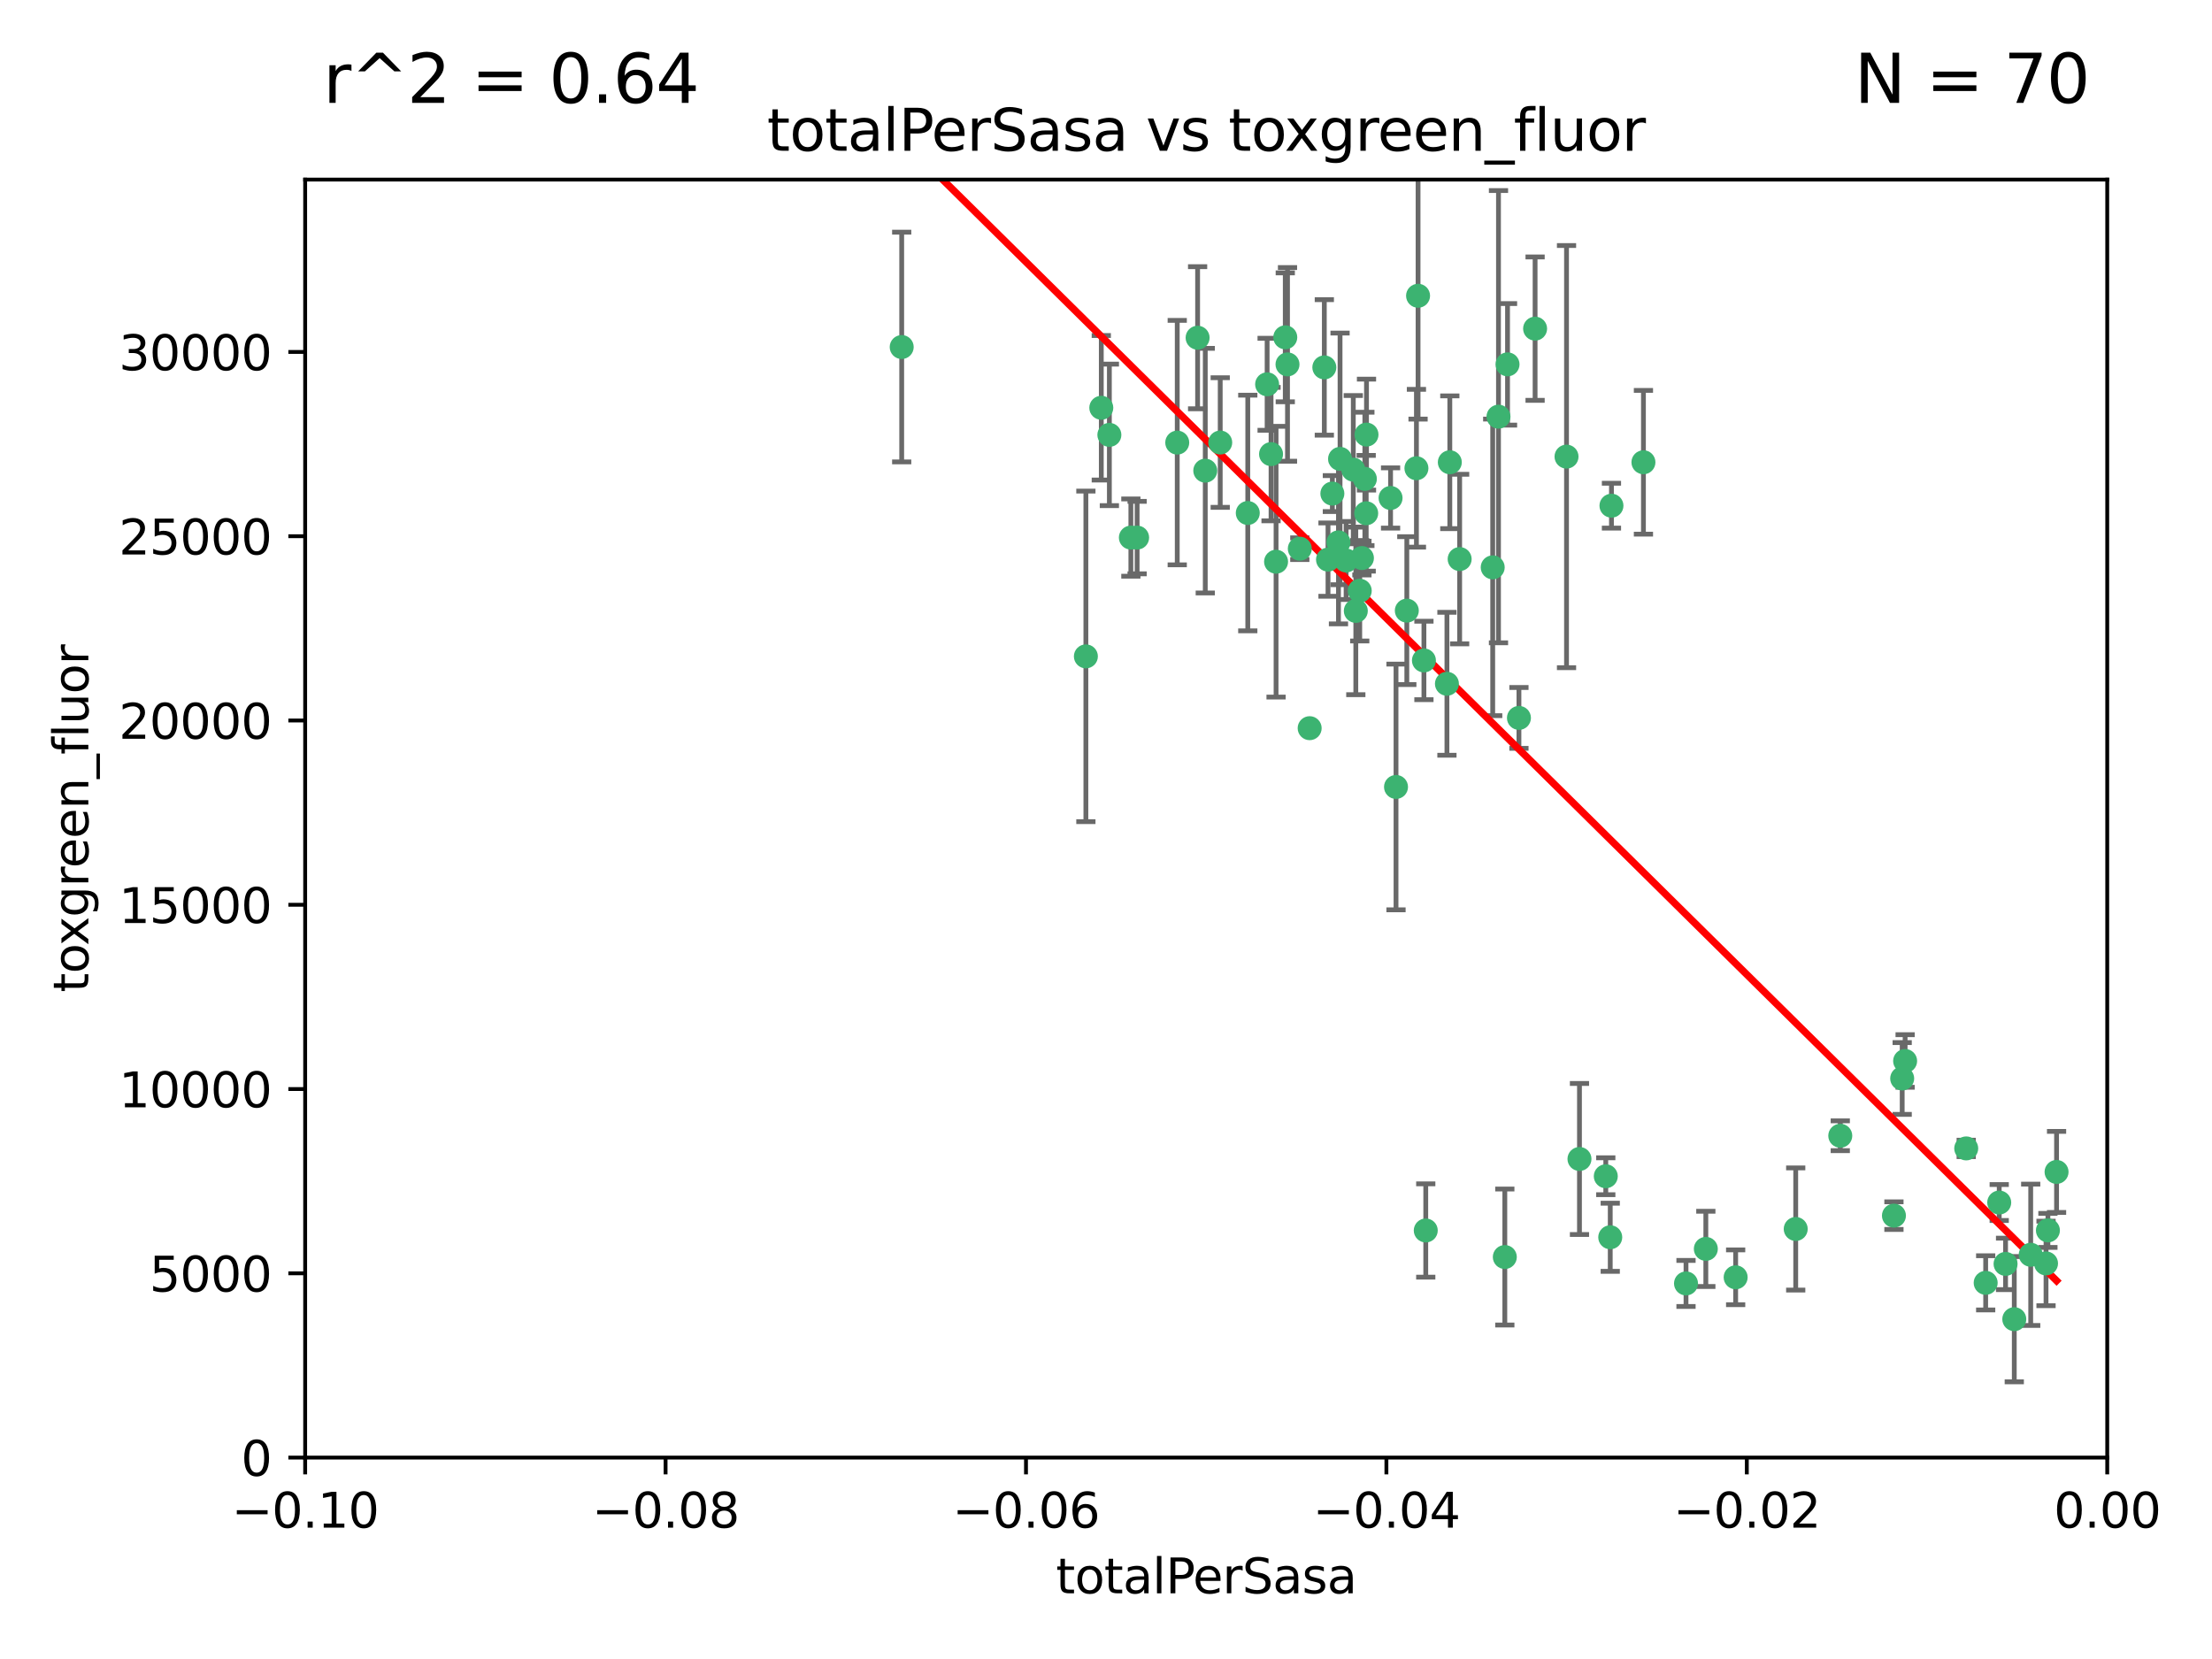 <?xml version="1.0" encoding="utf-8" standalone="no"?>
<!DOCTYPE svg PUBLIC "-//W3C//DTD SVG 1.1//EN"
  "http://www.w3.org/Graphics/SVG/1.1/DTD/svg11.dtd">
<svg xmlns:xlink="http://www.w3.org/1999/xlink" width="460.8pt" height="345.6pt" viewBox="0 0 460.8 345.6" xmlns="http://www.w3.org/2000/svg" version="1.1">
 <defs>
  <style type="text/css">*{stroke-linejoin: round; stroke-linecap: butt}</style>
 </defs>
 <g id="figure_1">
  <g id="patch_1">
   <path d="M 0 345.6 
L 460.8 345.6 
L 460.8 0 
L 0 0 
z
" style="fill: #ffffff"/>
  </g>
  <g id="axes_1">
   <g id="patch_2">
    <path d="M 63.571 303.64 
L 438.975 303.64 
L 438.975 37.411 
L 63.571 37.411 
z
" style="fill: #ffffff"/>
   </g>
   <g id="PathCollection_1">
    <defs>
     <path id="m29ad09f8ff" d="M 0 1.118 
C 0.297 1.118 0.581 1 0.791 0.791 
C 1 0.581 1.118 0.297 1.118 0 
C 1.118 -0.297 1 -0.581 0.791 -0.791 
C 0.581 -1 0.297 -1.118 0 -1.118 
C -0.297 -1.118 -0.581 -1 -0.791 -0.791 
C -1 -0.581 -1.118 -0.297 -1.118 0 
C -1.118 0.297 -1 0.581 -0.791 0.791 
C -0.581 1 -0.297 1.118 0 1.118 
z
" style="stroke: #3cb371"/>
    </defs>
    <g clip-path="url(#p368b3f860e)">
     <use xlink:href="#m29ad09f8ff" x="187.841" y="72.294" style="fill: #3cb371; stroke: #3cb371"/>
     <use xlink:href="#m29ad09f8ff" x="235.58" y="111.988" style="fill: #3cb371; stroke: #3cb371"/>
     <use xlink:href="#m29ad09f8ff" x="226.209" y="136.733" style="fill: #3cb371; stroke: #3cb371"/>
     <use xlink:href="#m29ad09f8ff" x="268.211" y="75.908" style="fill: #3cb371; stroke: #3cb371"/>
     <use xlink:href="#m29ad09f8ff" x="231.102" y="90.592" style="fill: #3cb371; stroke: #3cb371"/>
     <use xlink:href="#m29ad09f8ff" x="254.195" y="92.187" style="fill: #3cb371; stroke: #3cb371"/>
     <use xlink:href="#m29ad09f8ff" x="251.08" y="98.046" style="fill: #3cb371; stroke: #3cb371"/>
     <use xlink:href="#m29ad09f8ff" x="236.883" y="111.99" style="fill: #3cb371; stroke: #3cb371"/>
     <use xlink:href="#m29ad09f8ff" x="229.42" y="84.946" style="fill: #3cb371; stroke: #3cb371"/>
     <use xlink:href="#m29ad09f8ff" x="263.965" y="80.055" style="fill: #3cb371; stroke: #3cb371"/>
     <use xlink:href="#m29ad09f8ff" x="275.882" y="76.534" style="fill: #3cb371; stroke: #3cb371"/>
     <use xlink:href="#m29ad09f8ff" x="281.916" y="97.835" style="fill: #3cb371; stroke: #3cb371"/>
     <use xlink:href="#m29ad09f8ff" x="249.484" y="70.355" style="fill: #3cb371; stroke: #3cb371"/>
     <use xlink:href="#m29ad09f8ff" x="276.649" y="116.577" style="fill: #3cb371; stroke: #3cb371"/>
     <use xlink:href="#m29ad09f8ff" x="284.327" y="99.763" style="fill: #3cb371; stroke: #3cb371"/>
     <use xlink:href="#m29ad09f8ff" x="278.828" y="112.982" style="fill: #3cb371; stroke: #3cb371"/>
     <use xlink:href="#m29ad09f8ff" x="284.603" y="106.925" style="fill: #3cb371; stroke: #3cb371"/>
     <use xlink:href="#m29ad09f8ff" x="267.746" y="70.271" style="fill: #3cb371; stroke: #3cb371"/>
     <use xlink:href="#m29ad09f8ff" x="283.714" y="116.252" style="fill: #3cb371; stroke: #3cb371"/>
     <use xlink:href="#m29ad09f8ff" x="245.241" y="92.203" style="fill: #3cb371; stroke: #3cb371"/>
     <use xlink:href="#m29ad09f8ff" x="295.068" y="97.545" style="fill: #3cb371; stroke: #3cb371"/>
     <use xlink:href="#m29ad09f8ff" x="283.258" y="123.063" style="fill: #3cb371; stroke: #3cb371"/>
     <use xlink:href="#m29ad09f8ff" x="282.441" y="127.26" style="fill: #3cb371; stroke: #3cb371"/>
     <use xlink:href="#m29ad09f8ff" x="272.826" y="151.693" style="fill: #3cb371; stroke: #3cb371"/>
     <use xlink:href="#m29ad09f8ff" x="290.815" y="163.936" style="fill: #3cb371; stroke: #3cb371"/>
     <use xlink:href="#m29ad09f8ff" x="289.681" y="103.738" style="fill: #3cb371; stroke: #3cb371"/>
     <use xlink:href="#m29ad09f8ff" x="280.418" y="116.762" style="fill: #3cb371; stroke: #3cb371"/>
     <use xlink:href="#m29ad09f8ff" x="295.409" y="61.614" style="fill: #3cb371; stroke: #3cb371"/>
     <use xlink:href="#m29ad09f8ff" x="302.023" y="96.299" style="fill: #3cb371; stroke: #3cb371"/>
     <use xlink:href="#m29ad09f8ff" x="277.556" y="102.821" style="fill: #3cb371; stroke: #3cb371"/>
     <use xlink:href="#m29ad09f8ff" x="264.783" y="94.6" style="fill: #3cb371; stroke: #3cb371"/>
     <use xlink:href="#m29ad09f8ff" x="279.158" y="95.593" style="fill: #3cb371; stroke: #3cb371"/>
     <use xlink:href="#m29ad09f8ff" x="335.696" y="105.344" style="fill: #3cb371; stroke: #3cb371"/>
     <use xlink:href="#m29ad09f8ff" x="293.065" y="127.204" style="fill: #3cb371; stroke: #3cb371"/>
     <use xlink:href="#m29ad09f8ff" x="319.789" y="68.463" style="fill: #3cb371; stroke: #3cb371"/>
     <use xlink:href="#m29ad09f8ff" x="314.046" y="75.9" style="fill: #3cb371; stroke: #3cb371"/>
     <use xlink:href="#m29ad09f8ff" x="265.828" y="117.014" style="fill: #3cb371; stroke: #3cb371"/>
     <use xlink:href="#m29ad09f8ff" x="296.63" y="137.58" style="fill: #3cb371; stroke: #3cb371"/>
     <use xlink:href="#m29ad09f8ff" x="301.422" y="142.442" style="fill: #3cb371; stroke: #3cb371"/>
     <use xlink:href="#m29ad09f8ff" x="270.774" y="114.302" style="fill: #3cb371; stroke: #3cb371"/>
     <use xlink:href="#m29ad09f8ff" x="284.666" y="90.534" style="fill: #3cb371; stroke: #3cb371"/>
     <use xlink:href="#m29ad09f8ff" x="316.423" y="149.553" style="fill: #3cb371; stroke: #3cb371"/>
     <use xlink:href="#m29ad09f8ff" x="259.935" y="106.867" style="fill: #3cb371; stroke: #3cb371"/>
     <use xlink:href="#m29ad09f8ff" x="310.958" y="118.19" style="fill: #3cb371; stroke: #3cb371"/>
     <use xlink:href="#m29ad09f8ff" x="312.163" y="86.8" style="fill: #3cb371; stroke: #3cb371"/>
     <use xlink:href="#m29ad09f8ff" x="329.033" y="241.437" style="fill: #3cb371; stroke: #3cb371"/>
     <use xlink:href="#m29ad09f8ff" x="342.358" y="96.298" style="fill: #3cb371; stroke: #3cb371"/>
     <use xlink:href="#m29ad09f8ff" x="326.335" y="95.121" style="fill: #3cb371; stroke: #3cb371"/>
     <use xlink:href="#m29ad09f8ff" x="334.515" y="245.034" style="fill: #3cb371; stroke: #3cb371"/>
     <use xlink:href="#m29ad09f8ff" x="304.073" y="116.464" style="fill: #3cb371; stroke: #3cb371"/>
     <use xlink:href="#m29ad09f8ff" x="313.481" y="261.86" style="fill: #3cb371; stroke: #3cb371"/>
     <use xlink:href="#m29ad09f8ff" x="351.226" y="267.365" style="fill: #3cb371; stroke: #3cb371"/>
     <use xlink:href="#m29ad09f8ff" x="335.443" y="257.745" style="fill: #3cb371; stroke: #3cb371"/>
     <use xlink:href="#m29ad09f8ff" x="355.356" y="260.163" style="fill: #3cb371; stroke: #3cb371"/>
     <use xlink:href="#m29ad09f8ff" x="374.081" y="256.018" style="fill: #3cb371; stroke: #3cb371"/>
     <use xlink:href="#m29ad09f8ff" x="361.568" y="266.086" style="fill: #3cb371; stroke: #3cb371"/>
     <use xlink:href="#m29ad09f8ff" x="297.012" y="256.331" style="fill: #3cb371; stroke: #3cb371"/>
     <use xlink:href="#m29ad09f8ff" x="396.872" y="221.023" style="fill: #3cb371; stroke: #3cb371"/>
     <use xlink:href="#m29ad09f8ff" x="383.363" y="236.599" style="fill: #3cb371; stroke: #3cb371"/>
     <use xlink:href="#m29ad09f8ff" x="396.26" y="224.667" style="fill: #3cb371; stroke: #3cb371"/>
     <use xlink:href="#m29ad09f8ff" x="394.542" y="253.241" style="fill: #3cb371; stroke: #3cb371"/>
     <use xlink:href="#m29ad09f8ff" x="409.599" y="239.234" style="fill: #3cb371; stroke: #3cb371"/>
     <use xlink:href="#m29ad09f8ff" x="416.474" y="250.509" style="fill: #3cb371; stroke: #3cb371"/>
     <use xlink:href="#m29ad09f8ff" x="413.653" y="267.238" style="fill: #3cb371; stroke: #3cb371"/>
     <use xlink:href="#m29ad09f8ff" x="417.796" y="263.294" style="fill: #3cb371; stroke: #3cb371"/>
     <use xlink:href="#m29ad09f8ff" x="419.611" y="274.808" style="fill: #3cb371; stroke: #3cb371"/>
     <use xlink:href="#m29ad09f8ff" x="423.033" y="261.393" style="fill: #3cb371; stroke: #3cb371"/>
     <use xlink:href="#m29ad09f8ff" x="426.618" y="256.316" style="fill: #3cb371; stroke: #3cb371"/>
     <use xlink:href="#m29ad09f8ff" x="426.224" y="263.195" style="fill: #3cb371; stroke: #3cb371"/>
     <use xlink:href="#m29ad09f8ff" x="428.419" y="244.135" style="fill: #3cb371; stroke: #3cb371"/>
    </g>
   </g>
   <g id="matplotlib.axis_1">
    <g id="xtick_1">
     <g id="line2d_1">
      <defs>
       <path id="m490815a7bb" d="M 0 0 
L 0 3.5 
" style="stroke: #000000; stroke-width: 0.8"/>
      </defs>
      <g>
       <use xlink:href="#m490815a7bb" x="63.571" y="303.64" style="stroke: #000000; stroke-width: 0.8"/>
      </g>
     </g>
     <g id="text_1">
      <!-- −0.10 -->
      <g transform="translate(48.249 318.238)scale(0.1 -0.1)">
       <defs>
        <path id="DejaVuSans-2212" d="M 678 2272 
L 4684 2272 
L 4684 1741 
L 678 1741 
L 678 2272 
z
" transform="scale(0.016)"/>
        <path id="DejaVuSans-30" d="M 2034 4250 
Q 1547 4250 1301 3770 
Q 1056 3291 1056 2328 
Q 1056 1369 1301 889 
Q 1547 409 2034 409 
Q 2525 409 2770 889 
Q 3016 1369 3016 2328 
Q 3016 3291 2770 3770 
Q 2525 4250 2034 4250 
z
M 2034 4750 
Q 2819 4750 3233 4129 
Q 3647 3509 3647 2328 
Q 3647 1150 3233 529 
Q 2819 -91 2034 -91 
Q 1250 -91 836 529 
Q 422 1150 422 2328 
Q 422 3509 836 4129 
Q 1250 4750 2034 4750 
z
" transform="scale(0.016)"/>
        <path id="DejaVuSans-2e" d="M 684 794 
L 1344 794 
L 1344 0 
L 684 0 
L 684 794 
z
" transform="scale(0.016)"/>
        <path id="DejaVuSans-31" d="M 794 531 
L 1825 531 
L 1825 4091 
L 703 3866 
L 703 4441 
L 1819 4666 
L 2450 4666 
L 2450 531 
L 3481 531 
L 3481 0 
L 794 0 
L 794 531 
z
" transform="scale(0.016)"/>
       </defs>
       <use xlink:href="#DejaVuSans-2212"/>
       <use xlink:href="#DejaVuSans-30" x="83.789"/>
       <use xlink:href="#DejaVuSans-2e" x="147.412"/>
       <use xlink:href="#DejaVuSans-31" x="179.199"/>
       <use xlink:href="#DejaVuSans-30" x="242.822"/>
      </g>
     </g>
    </g>
    <g id="xtick_2">
     <g id="line2d_2">
      <g>
       <use xlink:href="#m490815a7bb" x="138.652" y="303.64" style="stroke: #000000; stroke-width: 0.8"/>
      </g>
     </g>
     <g id="text_2">
      <!-- −0.08 -->
      <g transform="translate(123.329 318.238)scale(0.1 -0.1)">
       <defs>
        <path id="DejaVuSans-38" d="M 2034 2216 
Q 1584 2216 1326 1975 
Q 1069 1734 1069 1313 
Q 1069 891 1326 650 
Q 1584 409 2034 409 
Q 2484 409 2743 651 
Q 3003 894 3003 1313 
Q 3003 1734 2745 1975 
Q 2488 2216 2034 2216 
z
M 1403 2484 
Q 997 2584 770 2862 
Q 544 3141 544 3541 
Q 544 4100 942 4425 
Q 1341 4750 2034 4750 
Q 2731 4750 3128 4425 
Q 3525 4100 3525 3541 
Q 3525 3141 3298 2862 
Q 3072 2584 2669 2484 
Q 3125 2378 3379 2068 
Q 3634 1759 3634 1313 
Q 3634 634 3220 271 
Q 2806 -91 2034 -91 
Q 1263 -91 848 271 
Q 434 634 434 1313 
Q 434 1759 690 2068 
Q 947 2378 1403 2484 
z
M 1172 3481 
Q 1172 3119 1398 2916 
Q 1625 2713 2034 2713 
Q 2441 2713 2670 2916 
Q 2900 3119 2900 3481 
Q 2900 3844 2670 4047 
Q 2441 4250 2034 4250 
Q 1625 4250 1398 4047 
Q 1172 3844 1172 3481 
z
" transform="scale(0.016)"/>
       </defs>
       <use xlink:href="#DejaVuSans-2212"/>
       <use xlink:href="#DejaVuSans-30" x="83.789"/>
       <use xlink:href="#DejaVuSans-2e" x="147.412"/>
       <use xlink:href="#DejaVuSans-30" x="179.199"/>
       <use xlink:href="#DejaVuSans-38" x="242.822"/>
      </g>
     </g>
    </g>
    <g id="xtick_3">
     <g id="line2d_3">
      <g>
       <use xlink:href="#m490815a7bb" x="213.733" y="303.64" style="stroke: #000000; stroke-width: 0.8"/>
      </g>
     </g>
     <g id="text_3">
      <!-- −0.06 -->
      <g transform="translate(198.41 318.238)scale(0.1 -0.1)">
       <defs>
        <path id="DejaVuSans-36" d="M 2113 2584 
Q 1688 2584 1439 2293 
Q 1191 2003 1191 1497 
Q 1191 994 1439 701 
Q 1688 409 2113 409 
Q 2538 409 2786 701 
Q 3034 994 3034 1497 
Q 3034 2003 2786 2293 
Q 2538 2584 2113 2584 
z
M 3366 4563 
L 3366 3988 
Q 3128 4100 2886 4159 
Q 2644 4219 2406 4219 
Q 1781 4219 1451 3797 
Q 1122 3375 1075 2522 
Q 1259 2794 1537 2939 
Q 1816 3084 2150 3084 
Q 2853 3084 3261 2657 
Q 3669 2231 3669 1497 
Q 3669 778 3244 343 
Q 2819 -91 2113 -91 
Q 1303 -91 875 529 
Q 447 1150 447 2328 
Q 447 3434 972 4092 
Q 1497 4750 2381 4750 
Q 2619 4750 2861 4703 
Q 3103 4656 3366 4563 
z
" transform="scale(0.016)"/>
       </defs>
       <use xlink:href="#DejaVuSans-2212"/>
       <use xlink:href="#DejaVuSans-30" x="83.789"/>
       <use xlink:href="#DejaVuSans-2e" x="147.412"/>
       <use xlink:href="#DejaVuSans-30" x="179.199"/>
       <use xlink:href="#DejaVuSans-36" x="242.822"/>
      </g>
     </g>
    </g>
    <g id="xtick_4">
     <g id="line2d_4">
      <g>
       <use xlink:href="#m490815a7bb" x="288.813" y="303.64" style="stroke: #000000; stroke-width: 0.8"/>
      </g>
     </g>
     <g id="text_4">
      <!-- −0.04 -->
      <g transform="translate(273.491 318.238)scale(0.1 -0.1)">
       <defs>
        <path id="DejaVuSans-34" d="M 2419 4116 
L 825 1625 
L 2419 1625 
L 2419 4116 
z
M 2253 4666 
L 3047 4666 
L 3047 1625 
L 3713 1625 
L 3713 1100 
L 3047 1100 
L 3047 0 
L 2419 0 
L 2419 1100 
L 313 1100 
L 313 1709 
L 2253 4666 
z
" transform="scale(0.016)"/>
       </defs>
       <use xlink:href="#DejaVuSans-2212"/>
       <use xlink:href="#DejaVuSans-30" x="83.789"/>
       <use xlink:href="#DejaVuSans-2e" x="147.412"/>
       <use xlink:href="#DejaVuSans-30" x="179.199"/>
       <use xlink:href="#DejaVuSans-34" x="242.822"/>
      </g>
     </g>
    </g>
    <g id="xtick_5">
     <g id="line2d_5">
      <g>
       <use xlink:href="#m490815a7bb" x="363.894" y="303.64" style="stroke: #000000; stroke-width: 0.8"/>
      </g>
     </g>
     <g id="text_5">
      <!-- −0.02 -->
      <g transform="translate(348.572 318.238)scale(0.1 -0.1)">
       <defs>
        <path id="DejaVuSans-32" d="M 1228 531 
L 3431 531 
L 3431 0 
L 469 0 
L 469 531 
Q 828 903 1448 1529 
Q 2069 2156 2228 2338 
Q 2531 2678 2651 2914 
Q 2772 3150 2772 3378 
Q 2772 3750 2511 3984 
Q 2250 4219 1831 4219 
Q 1534 4219 1204 4116 
Q 875 4013 500 3803 
L 500 4441 
Q 881 4594 1212 4672 
Q 1544 4750 1819 4750 
Q 2544 4750 2975 4387 
Q 3406 4025 3406 3419 
Q 3406 3131 3298 2873 
Q 3191 2616 2906 2266 
Q 2828 2175 2409 1742 
Q 1991 1309 1228 531 
z
" transform="scale(0.016)"/>
       </defs>
       <use xlink:href="#DejaVuSans-2212"/>
       <use xlink:href="#DejaVuSans-30" x="83.789"/>
       <use xlink:href="#DejaVuSans-2e" x="147.412"/>
       <use xlink:href="#DejaVuSans-30" x="179.199"/>
       <use xlink:href="#DejaVuSans-32" x="242.822"/>
      </g>
     </g>
    </g>
    <g id="xtick_6">
     <g id="line2d_6">
      <g>
       <use xlink:href="#m490815a7bb" x="438.975" y="303.64" style="stroke: #000000; stroke-width: 0.8"/>
      </g>
     </g>
     <g id="text_6">
      <!-- 0.00 -->
      <g transform="translate(427.842 318.238)scale(0.1 -0.1)">
       <use xlink:href="#DejaVuSans-30"/>
       <use xlink:href="#DejaVuSans-2e" x="63.623"/>
       <use xlink:href="#DejaVuSans-30" x="95.41"/>
       <use xlink:href="#DejaVuSans-30" x="159.033"/>
      </g>
     </g>
    </g>
    <g id="text_7">
     <!-- totalPerSasa -->
     <g transform="translate(219.968 331.917)scale(0.1 -0.1)">
      <defs>
       <path id="DejaVuSans-74" d="M 1172 4494 
L 1172 3500 
L 2356 3500 
L 2356 3053 
L 1172 3053 
L 1172 1153 
Q 1172 725 1289 603 
Q 1406 481 1766 481 
L 2356 481 
L 2356 0 
L 1766 0 
Q 1100 0 847 248 
Q 594 497 594 1153 
L 594 3053 
L 172 3053 
L 172 3500 
L 594 3500 
L 594 4494 
L 1172 4494 
z
" transform="scale(0.016)"/>
       <path id="DejaVuSans-6f" d="M 1959 3097 
Q 1497 3097 1228 2736 
Q 959 2375 959 1747 
Q 959 1119 1226 758 
Q 1494 397 1959 397 
Q 2419 397 2687 759 
Q 2956 1122 2956 1747 
Q 2956 2369 2687 2733 
Q 2419 3097 1959 3097 
z
M 1959 3584 
Q 2709 3584 3137 3096 
Q 3566 2609 3566 1747 
Q 3566 888 3137 398 
Q 2709 -91 1959 -91 
Q 1206 -91 779 398 
Q 353 888 353 1747 
Q 353 2609 779 3096 
Q 1206 3584 1959 3584 
z
" transform="scale(0.016)"/>
       <path id="DejaVuSans-61" d="M 2194 1759 
Q 1497 1759 1228 1600 
Q 959 1441 959 1056 
Q 959 750 1161 570 
Q 1363 391 1709 391 
Q 2188 391 2477 730 
Q 2766 1069 2766 1631 
L 2766 1759 
L 2194 1759 
z
M 3341 1997 
L 3341 0 
L 2766 0 
L 2766 531 
Q 2569 213 2275 61 
Q 1981 -91 1556 -91 
Q 1019 -91 701 211 
Q 384 513 384 1019 
Q 384 1609 779 1909 
Q 1175 2209 1959 2209 
L 2766 2209 
L 2766 2266 
Q 2766 2663 2505 2880 
Q 2244 3097 1772 3097 
Q 1472 3097 1187 3025 
Q 903 2953 641 2809 
L 641 3341 
Q 956 3463 1253 3523 
Q 1550 3584 1831 3584 
Q 2591 3584 2966 3190 
Q 3341 2797 3341 1997 
z
" transform="scale(0.016)"/>
       <path id="DejaVuSans-6c" d="M 603 4863 
L 1178 4863 
L 1178 0 
L 603 0 
L 603 4863 
z
" transform="scale(0.016)"/>
       <path id="DejaVuSans-50" d="M 1259 4147 
L 1259 2394 
L 2053 2394 
Q 2494 2394 2734 2622 
Q 2975 2850 2975 3272 
Q 2975 3691 2734 3919 
Q 2494 4147 2053 4147 
L 1259 4147 
z
M 628 4666 
L 2053 4666 
Q 2838 4666 3239 4311 
Q 3641 3956 3641 3272 
Q 3641 2581 3239 2228 
Q 2838 1875 2053 1875 
L 1259 1875 
L 1259 0 
L 628 0 
L 628 4666 
z
" transform="scale(0.016)"/>
       <path id="DejaVuSans-65" d="M 3597 1894 
L 3597 1613 
L 953 1613 
Q 991 1019 1311 708 
Q 1631 397 2203 397 
Q 2534 397 2845 478 
Q 3156 559 3463 722 
L 3463 178 
Q 3153 47 2828 -22 
Q 2503 -91 2169 -91 
Q 1331 -91 842 396 
Q 353 884 353 1716 
Q 353 2575 817 3079 
Q 1281 3584 2069 3584 
Q 2775 3584 3186 3129 
Q 3597 2675 3597 1894 
z
M 3022 2063 
Q 3016 2534 2758 2815 
Q 2500 3097 2075 3097 
Q 1594 3097 1305 2825 
Q 1016 2553 972 2059 
L 3022 2063 
z
" transform="scale(0.016)"/>
       <path id="DejaVuSans-72" d="M 2631 2963 
Q 2534 3019 2420 3045 
Q 2306 3072 2169 3072 
Q 1681 3072 1420 2755 
Q 1159 2438 1159 1844 
L 1159 0 
L 581 0 
L 581 3500 
L 1159 3500 
L 1159 2956 
Q 1341 3275 1631 3429 
Q 1922 3584 2338 3584 
Q 2397 3584 2469 3576 
Q 2541 3569 2628 3553 
L 2631 2963 
z
" transform="scale(0.016)"/>
       <path id="DejaVuSans-53" d="M 3425 4513 
L 3425 3897 
Q 3066 4069 2747 4153 
Q 2428 4238 2131 4238 
Q 1616 4238 1336 4038 
Q 1056 3838 1056 3469 
Q 1056 3159 1242 3001 
Q 1428 2844 1947 2747 
L 2328 2669 
Q 3034 2534 3370 2195 
Q 3706 1856 3706 1288 
Q 3706 609 3251 259 
Q 2797 -91 1919 -91 
Q 1588 -91 1214 -16 
Q 841 59 441 206 
L 441 856 
Q 825 641 1194 531 
Q 1563 422 1919 422 
Q 2459 422 2753 634 
Q 3047 847 3047 1241 
Q 3047 1584 2836 1778 
Q 2625 1972 2144 2069 
L 1759 2144 
Q 1053 2284 737 2584 
Q 422 2884 422 3419 
Q 422 4038 858 4394 
Q 1294 4750 2059 4750 
Q 2388 4750 2728 4690 
Q 3069 4631 3425 4513 
z
" transform="scale(0.016)"/>
       <path id="DejaVuSans-73" d="M 2834 3397 
L 2834 2853 
Q 2591 2978 2328 3040 
Q 2066 3103 1784 3103 
Q 1356 3103 1142 2972 
Q 928 2841 928 2578 
Q 928 2378 1081 2264 
Q 1234 2150 1697 2047 
L 1894 2003 
Q 2506 1872 2764 1633 
Q 3022 1394 3022 966 
Q 3022 478 2636 193 
Q 2250 -91 1575 -91 
Q 1294 -91 989 -36 
Q 684 19 347 128 
L 347 722 
Q 666 556 975 473 
Q 1284 391 1588 391 
Q 1994 391 2212 530 
Q 2431 669 2431 922 
Q 2431 1156 2273 1281 
Q 2116 1406 1581 1522 
L 1381 1569 
Q 847 1681 609 1914 
Q 372 2147 372 2553 
Q 372 3047 722 3315 
Q 1072 3584 1716 3584 
Q 2034 3584 2315 3537 
Q 2597 3491 2834 3397 
z
" transform="scale(0.016)"/>
      </defs>
      <use xlink:href="#DejaVuSans-74"/>
      <use xlink:href="#DejaVuSans-6f" x="39.209"/>
      <use xlink:href="#DejaVuSans-74" x="100.391"/>
      <use xlink:href="#DejaVuSans-61" x="139.6"/>
      <use xlink:href="#DejaVuSans-6c" x="200.879"/>
      <use xlink:href="#DejaVuSans-50" x="228.662"/>
      <use xlink:href="#DejaVuSans-65" x="285.34"/>
      <use xlink:href="#DejaVuSans-72" x="346.863"/>
      <use xlink:href="#DejaVuSans-53" x="387.977"/>
      <use xlink:href="#DejaVuSans-61" x="451.453"/>
      <use xlink:href="#DejaVuSans-73" x="512.732"/>
      <use xlink:href="#DejaVuSans-61" x="564.832"/>
     </g>
    </g>
   </g>
   <g id="matplotlib.axis_2">
    <g id="ytick_1">
     <g id="line2d_7">
      <defs>
       <path id="me175662c3e" d="M 0 0 
L -3.5 0 
" style="stroke: #000000; stroke-width: 0.8"/>
      </defs>
      <g>
       <use xlink:href="#me175662c3e" x="63.571" y="303.64" style="stroke: #000000; stroke-width: 0.8"/>
      </g>
     </g>
     <g id="text_8">
      <!-- 0 -->
      <g transform="translate(50.209 307.439)scale(0.1 -0.1)">
       <use xlink:href="#DejaVuSans-30"/>
      </g>
     </g>
    </g>
    <g id="ytick_2">
     <g id="line2d_8">
      <g>
       <use xlink:href="#me175662c3e" x="63.571" y="265.253" style="stroke: #000000; stroke-width: 0.8"/>
      </g>
     </g>
     <g id="text_9">
      <!-- 5000 -->
      <g transform="translate(31.121 269.052)scale(0.1 -0.1)">
       <defs>
        <path id="DejaVuSans-35" d="M 691 4666 
L 3169 4666 
L 3169 4134 
L 1269 4134 
L 1269 2991 
Q 1406 3038 1543 3061 
Q 1681 3084 1819 3084 
Q 2600 3084 3056 2656 
Q 3513 2228 3513 1497 
Q 3513 744 3044 326 
Q 2575 -91 1722 -91 
Q 1428 -91 1123 -41 
Q 819 9 494 109 
L 494 744 
Q 775 591 1075 516 
Q 1375 441 1709 441 
Q 2250 441 2565 725 
Q 2881 1009 2881 1497 
Q 2881 1984 2565 2268 
Q 2250 2553 1709 2553 
Q 1456 2553 1204 2497 
Q 953 2441 691 2322 
L 691 4666 
z
" transform="scale(0.016)"/>
       </defs>
       <use xlink:href="#DejaVuSans-35"/>
       <use xlink:href="#DejaVuSans-30" x="63.623"/>
       <use xlink:href="#DejaVuSans-30" x="127.246"/>
       <use xlink:href="#DejaVuSans-30" x="190.869"/>
      </g>
     </g>
    </g>
    <g id="ytick_3">
     <g id="line2d_9">
      <g>
       <use xlink:href="#me175662c3e" x="63.571" y="226.866" style="stroke: #000000; stroke-width: 0.8"/>
      </g>
     </g>
     <g id="text_10">
      <!-- 10000 -->
      <g transform="translate(24.759 230.665)scale(0.1 -0.1)">
       <use xlink:href="#DejaVuSans-31"/>
       <use xlink:href="#DejaVuSans-30" x="63.623"/>
       <use xlink:href="#DejaVuSans-30" x="127.246"/>
       <use xlink:href="#DejaVuSans-30" x="190.869"/>
       <use xlink:href="#DejaVuSans-30" x="254.492"/>
      </g>
     </g>
    </g>
    <g id="ytick_4">
     <g id="line2d_10">
      <g>
       <use xlink:href="#me175662c3e" x="63.571" y="188.479" style="stroke: #000000; stroke-width: 0.8"/>
      </g>
     </g>
     <g id="text_11">
      <!-- 15000 -->
      <g transform="translate(24.759 192.278)scale(0.1 -0.1)">
       <use xlink:href="#DejaVuSans-31"/>
       <use xlink:href="#DejaVuSans-35" x="63.623"/>
       <use xlink:href="#DejaVuSans-30" x="127.246"/>
       <use xlink:href="#DejaVuSans-30" x="190.869"/>
       <use xlink:href="#DejaVuSans-30" x="254.492"/>
      </g>
     </g>
    </g>
    <g id="ytick_5">
     <g id="line2d_11">
      <g>
       <use xlink:href="#me175662c3e" x="63.571" y="150.092" style="stroke: #000000; stroke-width: 0.8"/>
      </g>
     </g>
     <g id="text_12">
      <!-- 20000 -->
      <g transform="translate(24.759 153.891)scale(0.1 -0.1)">
       <use xlink:href="#DejaVuSans-32"/>
       <use xlink:href="#DejaVuSans-30" x="63.623"/>
       <use xlink:href="#DejaVuSans-30" x="127.246"/>
       <use xlink:href="#DejaVuSans-30" x="190.869"/>
       <use xlink:href="#DejaVuSans-30" x="254.492"/>
      </g>
     </g>
    </g>
    <g id="ytick_6">
     <g id="line2d_12">
      <g>
       <use xlink:href="#me175662c3e" x="63.571" y="111.705" style="stroke: #000000; stroke-width: 0.8"/>
      </g>
     </g>
     <g id="text_13">
      <!-- 25000 -->
      <g transform="translate(24.759 115.504)scale(0.1 -0.1)">
       <use xlink:href="#DejaVuSans-32"/>
       <use xlink:href="#DejaVuSans-35" x="63.623"/>
       <use xlink:href="#DejaVuSans-30" x="127.246"/>
       <use xlink:href="#DejaVuSans-30" x="190.869"/>
       <use xlink:href="#DejaVuSans-30" x="254.492"/>
      </g>
     </g>
    </g>
    <g id="ytick_7">
     <g id="line2d_13">
      <g>
       <use xlink:href="#me175662c3e" x="63.571" y="73.317" style="stroke: #000000; stroke-width: 0.8"/>
      </g>
     </g>
     <g id="text_14">
      <!-- 30000 -->
      <g transform="translate(24.759 77.117)scale(0.1 -0.1)">
       <defs>
        <path id="DejaVuSans-33" d="M 2597 2516 
Q 3050 2419 3304 2112 
Q 3559 1806 3559 1356 
Q 3559 666 3084 287 
Q 2609 -91 1734 -91 
Q 1441 -91 1130 -33 
Q 819 25 488 141 
L 488 750 
Q 750 597 1062 519 
Q 1375 441 1716 441 
Q 2309 441 2620 675 
Q 2931 909 2931 1356 
Q 2931 1769 2642 2001 
Q 2353 2234 1838 2234 
L 1294 2234 
L 1294 2753 
L 1863 2753 
Q 2328 2753 2575 2939 
Q 2822 3125 2822 3475 
Q 2822 3834 2567 4026 
Q 2313 4219 1838 4219 
Q 1578 4219 1281 4162 
Q 984 4106 628 3988 
L 628 4550 
Q 988 4650 1302 4700 
Q 1616 4750 1894 4750 
Q 2613 4750 3031 4423 
Q 3450 4097 3450 3541 
Q 3450 3153 3228 2886 
Q 3006 2619 2597 2516 
z
" transform="scale(0.016)"/>
       </defs>
       <use xlink:href="#DejaVuSans-33"/>
       <use xlink:href="#DejaVuSans-30" x="63.623"/>
       <use xlink:href="#DejaVuSans-30" x="127.246"/>
       <use xlink:href="#DejaVuSans-30" x="190.869"/>
       <use xlink:href="#DejaVuSans-30" x="254.492"/>
      </g>
     </g>
    </g>
    <g id="text_15">
     <!-- toxgreen_fluor -->
     <g transform="translate(18.401 206.72)rotate(-90)scale(0.1 -0.1)">
      <defs>
       <path id="DejaVuSans-78" d="M 3513 3500 
L 2247 1797 
L 3578 0 
L 2900 0 
L 1881 1375 
L 863 0 
L 184 0 
L 1544 1831 
L 300 3500 
L 978 3500 
L 1906 2253 
L 2834 3500 
L 3513 3500 
z
" transform="scale(0.016)"/>
       <path id="DejaVuSans-67" d="M 2906 1791 
Q 2906 2416 2648 2759 
Q 2391 3103 1925 3103 
Q 1463 3103 1205 2759 
Q 947 2416 947 1791 
Q 947 1169 1205 825 
Q 1463 481 1925 481 
Q 2391 481 2648 825 
Q 2906 1169 2906 1791 
z
M 3481 434 
Q 3481 -459 3084 -895 
Q 2688 -1331 1869 -1331 
Q 1566 -1331 1297 -1286 
Q 1028 -1241 775 -1147 
L 775 -588 
Q 1028 -725 1275 -790 
Q 1522 -856 1778 -856 
Q 2344 -856 2625 -561 
Q 2906 -266 2906 331 
L 2906 616 
Q 2728 306 2450 153 
Q 2172 0 1784 0 
Q 1141 0 747 490 
Q 353 981 353 1791 
Q 353 2603 747 3093 
Q 1141 3584 1784 3584 
Q 2172 3584 2450 3431 
Q 2728 3278 2906 2969 
L 2906 3500 
L 3481 3500 
L 3481 434 
z
" transform="scale(0.016)"/>
       <path id="DejaVuSans-6e" d="M 3513 2113 
L 3513 0 
L 2938 0 
L 2938 2094 
Q 2938 2591 2744 2837 
Q 2550 3084 2163 3084 
Q 1697 3084 1428 2787 
Q 1159 2491 1159 1978 
L 1159 0 
L 581 0 
L 581 3500 
L 1159 3500 
L 1159 2956 
Q 1366 3272 1645 3428 
Q 1925 3584 2291 3584 
Q 2894 3584 3203 3211 
Q 3513 2838 3513 2113 
z
" transform="scale(0.016)"/>
       <path id="DejaVuSans-5f" d="M 3263 -1063 
L 3263 -1509 
L -63 -1509 
L -63 -1063 
L 3263 -1063 
z
" transform="scale(0.016)"/>
       <path id="DejaVuSans-66" d="M 2375 4863 
L 2375 4384 
L 1825 4384 
Q 1516 4384 1395 4259 
Q 1275 4134 1275 3809 
L 1275 3500 
L 2222 3500 
L 2222 3053 
L 1275 3053 
L 1275 0 
L 697 0 
L 697 3053 
L 147 3053 
L 147 3500 
L 697 3500 
L 697 3744 
Q 697 4328 969 4595 
Q 1241 4863 1831 4863 
L 2375 4863 
z
" transform="scale(0.016)"/>
       <path id="DejaVuSans-75" d="M 544 1381 
L 544 3500 
L 1119 3500 
L 1119 1403 
Q 1119 906 1312 657 
Q 1506 409 1894 409 
Q 2359 409 2629 706 
Q 2900 1003 2900 1516 
L 2900 3500 
L 3475 3500 
L 3475 0 
L 2900 0 
L 2900 538 
Q 2691 219 2414 64 
Q 2138 -91 1772 -91 
Q 1169 -91 856 284 
Q 544 659 544 1381 
z
M 1991 3584 
L 1991 3584 
z
" transform="scale(0.016)"/>
      </defs>
      <use xlink:href="#DejaVuSans-74"/>
      <use xlink:href="#DejaVuSans-6f" x="39.209"/>
      <use xlink:href="#DejaVuSans-78" x="97.266"/>
      <use xlink:href="#DejaVuSans-67" x="156.445"/>
      <use xlink:href="#DejaVuSans-72" x="219.922"/>
      <use xlink:href="#DejaVuSans-65" x="258.785"/>
      <use xlink:href="#DejaVuSans-65" x="320.309"/>
      <use xlink:href="#DejaVuSans-6e" x="381.832"/>
      <use xlink:href="#DejaVuSans-5f" x="445.211"/>
      <use xlink:href="#DejaVuSans-66" x="495.211"/>
      <use xlink:href="#DejaVuSans-6c" x="530.416"/>
      <use xlink:href="#DejaVuSans-75" x="558.199"/>
      <use xlink:href="#DejaVuSans-6f" x="621.578"/>
      <use xlink:href="#DejaVuSans-72" x="682.76"/>
     </g>
    </g>
   </g>
   <g id="LineCollection_1">
    <path d="M 187.841 96.224 
L 187.841 48.364 
" clip-path="url(#p368b3f860e)" style="fill: none; stroke: #696969"/>
    <path d="M 235.58 120.037 
L 235.58 103.94 
" clip-path="url(#p368b3f860e)" style="fill: none; stroke: #696969"/>
    <path d="M 226.209 171.165 
L 226.209 102.302 
" clip-path="url(#p368b3f860e)" style="fill: none; stroke: #696969"/>
    <path d="M 268.211 96.079 
L 268.211 55.738 
" clip-path="url(#p368b3f860e)" style="fill: none; stroke: #696969"/>
    <path d="M 231.102 105.331 
L 231.102 75.853 
" clip-path="url(#p368b3f860e)" style="fill: none; stroke: #696969"/>
    <path d="M 254.195 105.69 
L 254.195 78.685 
" clip-path="url(#p368b3f860e)" style="fill: none; stroke: #696969"/>
    <path d="M 251.08 123.522 
L 251.08 72.57 
" clip-path="url(#p368b3f860e)" style="fill: none; stroke: #696969"/>
    <path d="M 236.883 119.537 
L 236.883 104.443 
" clip-path="url(#p368b3f860e)" style="fill: none; stroke: #696969"/>
    <path d="M 229.42 99.998 
L 229.42 69.895 
" clip-path="url(#p368b3f860e)" style="fill: none; stroke: #696969"/>
    <path d="M 263.965 89.637 
L 263.965 70.473 
" clip-path="url(#p368b3f860e)" style="fill: none; stroke: #696969"/>
    <path d="M 275.882 90.647 
L 275.882 62.421 
" clip-path="url(#p368b3f860e)" style="fill: none; stroke: #696969"/>
    <path d="M 281.916 113.277 
L 281.916 82.393 
" clip-path="url(#p368b3f860e)" style="fill: none; stroke: #696969"/>
    <path d="M 249.484 85.157 
L 249.484 55.552 
" clip-path="url(#p368b3f860e)" style="fill: none; stroke: #696969"/>
    <path d="M 276.649 124.214 
L 276.649 108.94 
" clip-path="url(#p368b3f860e)" style="fill: none; stroke: #696969"/>
    <path d="M 284.327 113.651 
L 284.327 85.875 
" clip-path="url(#p368b3f860e)" style="fill: none; stroke: #696969"/>
    <path d="M 278.828 129.961 
L 278.828 96.004 
" clip-path="url(#p368b3f860e)" style="fill: none; stroke: #696969"/>
    <path d="M 284.603 118.981 
L 284.603 94.869 
" clip-path="url(#p368b3f860e)" style="fill: none; stroke: #696969"/>
    <path d="M 267.746 83.696 
L 267.746 56.846 
" clip-path="url(#p368b3f860e)" style="fill: none; stroke: #696969"/>
    <path d="M 283.714 119.772 
L 283.714 112.733 
" clip-path="url(#p368b3f860e)" style="fill: none; stroke: #696969"/>
    <path d="M 245.241 117.661 
L 245.241 66.744 
" clip-path="url(#p368b3f860e)" style="fill: none; stroke: #696969"/>
    <path d="M 295.068 113.98 
L 295.068 81.111 
" clip-path="url(#p368b3f860e)" style="fill: none; stroke: #696969"/>
    <path d="M 283.258 133.529 
L 283.258 112.598 
" clip-path="url(#p368b3f860e)" style="fill: none; stroke: #696969"/>
    <path d="M 282.441 144.714 
L 282.441 109.807 
" clip-path="url(#p368b3f860e)" style="fill: none; stroke: #696969"/>
    <path d="M 272.826 152.217 
L 272.826 151.168 
" clip-path="url(#p368b3f860e)" style="fill: none; stroke: #696969"/>
    <path d="M 290.815 189.529 
L 290.815 138.343 
" clip-path="url(#p368b3f860e)" style="fill: none; stroke: #696969"/>
    <path d="M 289.681 110.014 
L 289.681 97.461 
" clip-path="url(#p368b3f860e)" style="fill: none; stroke: #696969"/>
    <path d="M 280.418 124.89 
L 280.418 108.635 
" clip-path="url(#p368b3f860e)" style="fill: none; stroke: #696969"/>
    <path d="M 295.409 87.306 
L 295.409 35.922 
" clip-path="url(#p368b3f860e)" style="fill: none; stroke: #696969"/>
    <path d="M 302.023 110.125 
L 302.023 82.473 
" clip-path="url(#p368b3f860e)" style="fill: none; stroke: #696969"/>
    <path d="M 277.556 106.565 
L 277.556 99.077 
" clip-path="url(#p368b3f860e)" style="fill: none; stroke: #696969"/>
    <path d="M 264.783 108.495 
L 264.783 80.704 
" clip-path="url(#p368b3f860e)" style="fill: none; stroke: #696969"/>
    <path d="M 279.158 121.802 
L 279.158 69.385 
" clip-path="url(#p368b3f860e)" style="fill: none; stroke: #696969"/>
    <path d="M 335.696 110.015 
L 335.696 100.672 
" clip-path="url(#p368b3f860e)" style="fill: none; stroke: #696969"/>
    <path d="M 293.065 142.603 
L 293.065 111.805 
" clip-path="url(#p368b3f860e)" style="fill: none; stroke: #696969"/>
    <path d="M 319.789 83.398 
L 319.789 53.528 
" clip-path="url(#p368b3f860e)" style="fill: none; stroke: #696969"/>
    <path d="M 314.046 88.56 
L 314.046 63.241 
" clip-path="url(#p368b3f860e)" style="fill: none; stroke: #696969"/>
    <path d="M 265.828 145.217 
L 265.828 88.811 
" clip-path="url(#p368b3f860e)" style="fill: none; stroke: #696969"/>
    <path d="M 296.63 145.75 
L 296.63 129.411 
" clip-path="url(#p368b3f860e)" style="fill: none; stroke: #696969"/>
    <path d="M 301.422 157.326 
L 301.422 127.559 
" clip-path="url(#p368b3f860e)" style="fill: none; stroke: #696969"/>
    <path d="M 270.774 116.564 
L 270.774 112.041 
" clip-path="url(#p368b3f860e)" style="fill: none; stroke: #696969"/>
    <path d="M 284.666 102.091 
L 284.666 78.978 
" clip-path="url(#p368b3f860e)" style="fill: none; stroke: #696969"/>
    <path d="M 316.423 155.89 
L 316.423 143.216 
" clip-path="url(#p368b3f860e)" style="fill: none; stroke: #696969"/>
    <path d="M 259.935 131.412 
L 259.935 82.321 
" clip-path="url(#p368b3f860e)" style="fill: none; stroke: #696969"/>
    <path d="M 310.958 149.083 
L 310.958 87.298 
" clip-path="url(#p368b3f860e)" style="fill: none; stroke: #696969"/>
    <path d="M 312.163 133.906 
L 312.163 39.694 
" clip-path="url(#p368b3f860e)" style="fill: none; stroke: #696969"/>
    <path d="M 329.033 257.169 
L 329.033 225.706 
" clip-path="url(#p368b3f860e)" style="fill: none; stroke: #696969"/>
    <path d="M 342.358 111.272 
L 342.358 81.324 
" clip-path="url(#p368b3f860e)" style="fill: none; stroke: #696969"/>
    <path d="M 326.335 139.091 
L 326.335 51.151 
" clip-path="url(#p368b3f860e)" style="fill: none; stroke: #696969"/>
    <path d="M 334.515 248.879 
L 334.515 241.19 
" clip-path="url(#p368b3f860e)" style="fill: none; stroke: #696969"/>
    <path d="M 304.073 134.122 
L 304.073 98.805 
" clip-path="url(#p368b3f860e)" style="fill: none; stroke: #696969"/>
    <path d="M 313.481 276.024 
L 313.481 247.696 
" clip-path="url(#p368b3f860e)" style="fill: none; stroke: #696969"/>
    <path d="M 351.226 272.161 
L 351.226 262.568 
" clip-path="url(#p368b3f860e)" style="fill: none; stroke: #696969"/>
    <path d="M 335.443 264.842 
L 335.443 250.649 
" clip-path="url(#p368b3f860e)" style="fill: none; stroke: #696969"/>
    <path d="M 355.356 268.001 
L 355.356 252.325 
" clip-path="url(#p368b3f860e)" style="fill: none; stroke: #696969"/>
    <path d="M 374.081 268.741 
L 374.081 243.296 
" clip-path="url(#p368b3f860e)" style="fill: none; stroke: #696969"/>
    <path d="M 361.568 271.795 
L 361.568 260.376 
" clip-path="url(#p368b3f860e)" style="fill: none; stroke: #696969"/>
    <path d="M 297.012 266.051 
L 297.012 246.611 
" clip-path="url(#p368b3f860e)" style="fill: none; stroke: #696969"/>
    <path d="M 396.872 226.502 
L 396.872 215.543 
" clip-path="url(#p368b3f860e)" style="fill: none; stroke: #696969"/>
    <path d="M 383.363 239.704 
L 383.363 233.493 
" clip-path="url(#p368b3f860e)" style="fill: none; stroke: #696969"/>
    <path d="M 396.26 232.145 
L 396.26 217.189 
" clip-path="url(#p368b3f860e)" style="fill: none; stroke: #696969"/>
    <path d="M 394.542 256.118 
L 394.542 250.365 
" clip-path="url(#p368b3f860e)" style="fill: none; stroke: #696969"/>
    <path d="M 409.599 240.949 
L 409.599 237.518 
" clip-path="url(#p368b3f860e)" style="fill: none; stroke: #696969"/>
    <path d="M 416.474 254.253 
L 416.474 246.765 
" clip-path="url(#p368b3f860e)" style="fill: none; stroke: #696969"/>
    <path d="M 413.653 272.884 
L 413.653 261.591 
" clip-path="url(#p368b3f860e)" style="fill: none; stroke: #696969"/>
    <path d="M 417.796 268.654 
L 417.796 257.933 
" clip-path="url(#p368b3f860e)" style="fill: none; stroke: #696969"/>
    <path d="M 419.611 287.858 
L 419.611 261.759 
" clip-path="url(#p368b3f860e)" style="fill: none; stroke: #696969"/>
    <path d="M 423.033 276.115 
L 423.033 246.672 
" clip-path="url(#p368b3f860e)" style="fill: none; stroke: #696969"/>
    <path d="M 426.618 259.862 
L 426.618 252.77 
" clip-path="url(#p368b3f860e)" style="fill: none; stroke: #696969"/>
    <path d="M 426.224 272.001 
L 426.224 254.388 
" clip-path="url(#p368b3f860e)" style="fill: none; stroke: #696969"/>
    <path d="M 428.419 252.577 
L 428.419 235.693 
" clip-path="url(#p368b3f860e)" style="fill: none; stroke: #696969"/>
   </g>
   <g id="line2d_14">
    <defs>
     <path id="mcba33ea7d6" d="M 2 0 
L -2 -0 
" style="stroke: #696969"/>
    </defs>
    <g clip-path="url(#p368b3f860e)">
     <use xlink:href="#mcba33ea7d6" x="187.841" y="96.224" style="fill: #696969; stroke: #696969"/>
     <use xlink:href="#mcba33ea7d6" x="235.58" y="120.037" style="fill: #696969; stroke: #696969"/>
     <use xlink:href="#mcba33ea7d6" x="226.209" y="171.165" style="fill: #696969; stroke: #696969"/>
     <use xlink:href="#mcba33ea7d6" x="268.211" y="96.079" style="fill: #696969; stroke: #696969"/>
     <use xlink:href="#mcba33ea7d6" x="231.102" y="105.331" style="fill: #696969; stroke: #696969"/>
     <use xlink:href="#mcba33ea7d6" x="254.195" y="105.69" style="fill: #696969; stroke: #696969"/>
     <use xlink:href="#mcba33ea7d6" x="251.08" y="123.522" style="fill: #696969; stroke: #696969"/>
     <use xlink:href="#mcba33ea7d6" x="236.883" y="119.537" style="fill: #696969; stroke: #696969"/>
     <use xlink:href="#mcba33ea7d6" x="229.42" y="99.998" style="fill: #696969; stroke: #696969"/>
     <use xlink:href="#mcba33ea7d6" x="263.965" y="89.637" style="fill: #696969; stroke: #696969"/>
     <use xlink:href="#mcba33ea7d6" x="275.882" y="90.647" style="fill: #696969; stroke: #696969"/>
     <use xlink:href="#mcba33ea7d6" x="281.916" y="113.277" style="fill: #696969; stroke: #696969"/>
     <use xlink:href="#mcba33ea7d6" x="249.484" y="85.157" style="fill: #696969; stroke: #696969"/>
     <use xlink:href="#mcba33ea7d6" x="276.649" y="124.214" style="fill: #696969; stroke: #696969"/>
     <use xlink:href="#mcba33ea7d6" x="284.327" y="113.651" style="fill: #696969; stroke: #696969"/>
     <use xlink:href="#mcba33ea7d6" x="278.828" y="129.961" style="fill: #696969; stroke: #696969"/>
     <use xlink:href="#mcba33ea7d6" x="284.603" y="118.981" style="fill: #696969; stroke: #696969"/>
     <use xlink:href="#mcba33ea7d6" x="267.746" y="83.696" style="fill: #696969; stroke: #696969"/>
     <use xlink:href="#mcba33ea7d6" x="283.714" y="119.772" style="fill: #696969; stroke: #696969"/>
     <use xlink:href="#mcba33ea7d6" x="245.241" y="117.661" style="fill: #696969; stroke: #696969"/>
     <use xlink:href="#mcba33ea7d6" x="295.068" y="113.98" style="fill: #696969; stroke: #696969"/>
     <use xlink:href="#mcba33ea7d6" x="283.258" y="133.529" style="fill: #696969; stroke: #696969"/>
     <use xlink:href="#mcba33ea7d6" x="282.441" y="144.714" style="fill: #696969; stroke: #696969"/>
     <use xlink:href="#mcba33ea7d6" x="272.826" y="152.217" style="fill: #696969; stroke: #696969"/>
     <use xlink:href="#mcba33ea7d6" x="290.815" y="189.529" style="fill: #696969; stroke: #696969"/>
     <use xlink:href="#mcba33ea7d6" x="289.681" y="110.014" style="fill: #696969; stroke: #696969"/>
     <use xlink:href="#mcba33ea7d6" x="280.418" y="124.89" style="fill: #696969; stroke: #696969"/>
     <use xlink:href="#mcba33ea7d6" x="295.409" y="87.306" style="fill: #696969; stroke: #696969"/>
     <use xlink:href="#mcba33ea7d6" x="302.023" y="110.125" style="fill: #696969; stroke: #696969"/>
     <use xlink:href="#mcba33ea7d6" x="277.556" y="106.565" style="fill: #696969; stroke: #696969"/>
     <use xlink:href="#mcba33ea7d6" x="264.783" y="108.495" style="fill: #696969; stroke: #696969"/>
     <use xlink:href="#mcba33ea7d6" x="279.158" y="121.802" style="fill: #696969; stroke: #696969"/>
     <use xlink:href="#mcba33ea7d6" x="335.696" y="110.015" style="fill: #696969; stroke: #696969"/>
     <use xlink:href="#mcba33ea7d6" x="293.065" y="142.603" style="fill: #696969; stroke: #696969"/>
     <use xlink:href="#mcba33ea7d6" x="319.789" y="83.398" style="fill: #696969; stroke: #696969"/>
     <use xlink:href="#mcba33ea7d6" x="314.046" y="88.56" style="fill: #696969; stroke: #696969"/>
     <use xlink:href="#mcba33ea7d6" x="265.828" y="145.217" style="fill: #696969; stroke: #696969"/>
     <use xlink:href="#mcba33ea7d6" x="296.63" y="145.75" style="fill: #696969; stroke: #696969"/>
     <use xlink:href="#mcba33ea7d6" x="301.422" y="157.326" style="fill: #696969; stroke: #696969"/>
     <use xlink:href="#mcba33ea7d6" x="270.774" y="116.564" style="fill: #696969; stroke: #696969"/>
     <use xlink:href="#mcba33ea7d6" x="284.666" y="102.091" style="fill: #696969; stroke: #696969"/>
     <use xlink:href="#mcba33ea7d6" x="316.423" y="155.89" style="fill: #696969; stroke: #696969"/>
     <use xlink:href="#mcba33ea7d6" x="259.935" y="131.412" style="fill: #696969; stroke: #696969"/>
     <use xlink:href="#mcba33ea7d6" x="310.958" y="149.083" style="fill: #696969; stroke: #696969"/>
     <use xlink:href="#mcba33ea7d6" x="312.163" y="133.906" style="fill: #696969; stroke: #696969"/>
     <use xlink:href="#mcba33ea7d6" x="329.033" y="257.169" style="fill: #696969; stroke: #696969"/>
     <use xlink:href="#mcba33ea7d6" x="342.358" y="111.272" style="fill: #696969; stroke: #696969"/>
     <use xlink:href="#mcba33ea7d6" x="326.335" y="139.091" style="fill: #696969; stroke: #696969"/>
     <use xlink:href="#mcba33ea7d6" x="334.515" y="248.879" style="fill: #696969; stroke: #696969"/>
     <use xlink:href="#mcba33ea7d6" x="304.073" y="134.122" style="fill: #696969; stroke: #696969"/>
     <use xlink:href="#mcba33ea7d6" x="313.481" y="276.024" style="fill: #696969; stroke: #696969"/>
     <use xlink:href="#mcba33ea7d6" x="351.226" y="272.161" style="fill: #696969; stroke: #696969"/>
     <use xlink:href="#mcba33ea7d6" x="335.443" y="264.842" style="fill: #696969; stroke: #696969"/>
     <use xlink:href="#mcba33ea7d6" x="355.356" y="268.001" style="fill: #696969; stroke: #696969"/>
     <use xlink:href="#mcba33ea7d6" x="374.081" y="268.741" style="fill: #696969; stroke: #696969"/>
     <use xlink:href="#mcba33ea7d6" x="361.568" y="271.795" style="fill: #696969; stroke: #696969"/>
     <use xlink:href="#mcba33ea7d6" x="297.012" y="266.051" style="fill: #696969; stroke: #696969"/>
     <use xlink:href="#mcba33ea7d6" x="396.872" y="226.502" style="fill: #696969; stroke: #696969"/>
     <use xlink:href="#mcba33ea7d6" x="383.363" y="239.704" style="fill: #696969; stroke: #696969"/>
     <use xlink:href="#mcba33ea7d6" x="396.26" y="232.145" style="fill: #696969; stroke: #696969"/>
     <use xlink:href="#mcba33ea7d6" x="394.542" y="256.118" style="fill: #696969; stroke: #696969"/>
     <use xlink:href="#mcba33ea7d6" x="409.599" y="240.949" style="fill: #696969; stroke: #696969"/>
     <use xlink:href="#mcba33ea7d6" x="416.474" y="254.253" style="fill: #696969; stroke: #696969"/>
     <use xlink:href="#mcba33ea7d6" x="413.653" y="272.884" style="fill: #696969; stroke: #696969"/>
     <use xlink:href="#mcba33ea7d6" x="417.796" y="268.654" style="fill: #696969; stroke: #696969"/>
     <use xlink:href="#mcba33ea7d6" x="419.611" y="287.858" style="fill: #696969; stroke: #696969"/>
     <use xlink:href="#mcba33ea7d6" x="423.033" y="276.115" style="fill: #696969; stroke: #696969"/>
     <use xlink:href="#mcba33ea7d6" x="426.618" y="259.862" style="fill: #696969; stroke: #696969"/>
     <use xlink:href="#mcba33ea7d6" x="426.224" y="272.001" style="fill: #696969; stroke: #696969"/>
     <use xlink:href="#mcba33ea7d6" x="428.419" y="252.577" style="fill: #696969; stroke: #696969"/>
    </g>
   </g>
   <g id="line2d_15">
    <g clip-path="url(#p368b3f860e)">
     <use xlink:href="#mcba33ea7d6" x="187.841" y="48.364" style="fill: #696969; stroke: #696969"/>
     <use xlink:href="#mcba33ea7d6" x="235.58" y="103.94" style="fill: #696969; stroke: #696969"/>
     <use xlink:href="#mcba33ea7d6" x="226.209" y="102.302" style="fill: #696969; stroke: #696969"/>
     <use xlink:href="#mcba33ea7d6" x="268.211" y="55.738" style="fill: #696969; stroke: #696969"/>
     <use xlink:href="#mcba33ea7d6" x="231.102" y="75.853" style="fill: #696969; stroke: #696969"/>
     <use xlink:href="#mcba33ea7d6" x="254.195" y="78.685" style="fill: #696969; stroke: #696969"/>
     <use xlink:href="#mcba33ea7d6" x="251.08" y="72.57" style="fill: #696969; stroke: #696969"/>
     <use xlink:href="#mcba33ea7d6" x="236.883" y="104.443" style="fill: #696969; stroke: #696969"/>
     <use xlink:href="#mcba33ea7d6" x="229.42" y="69.895" style="fill: #696969; stroke: #696969"/>
     <use xlink:href="#mcba33ea7d6" x="263.965" y="70.473" style="fill: #696969; stroke: #696969"/>
     <use xlink:href="#mcba33ea7d6" x="275.882" y="62.421" style="fill: #696969; stroke: #696969"/>
     <use xlink:href="#mcba33ea7d6" x="281.916" y="82.393" style="fill: #696969; stroke: #696969"/>
     <use xlink:href="#mcba33ea7d6" x="249.484" y="55.552" style="fill: #696969; stroke: #696969"/>
     <use xlink:href="#mcba33ea7d6" x="276.649" y="108.94" style="fill: #696969; stroke: #696969"/>
     <use xlink:href="#mcba33ea7d6" x="284.327" y="85.875" style="fill: #696969; stroke: #696969"/>
     <use xlink:href="#mcba33ea7d6" x="278.828" y="96.004" style="fill: #696969; stroke: #696969"/>
     <use xlink:href="#mcba33ea7d6" x="284.603" y="94.869" style="fill: #696969; stroke: #696969"/>
     <use xlink:href="#mcba33ea7d6" x="267.746" y="56.846" style="fill: #696969; stroke: #696969"/>
     <use xlink:href="#mcba33ea7d6" x="283.714" y="112.733" style="fill: #696969; stroke: #696969"/>
     <use xlink:href="#mcba33ea7d6" x="245.241" y="66.744" style="fill: #696969; stroke: #696969"/>
     <use xlink:href="#mcba33ea7d6" x="295.068" y="81.111" style="fill: #696969; stroke: #696969"/>
     <use xlink:href="#mcba33ea7d6" x="283.258" y="112.598" style="fill: #696969; stroke: #696969"/>
     <use xlink:href="#mcba33ea7d6" x="282.441" y="109.807" style="fill: #696969; stroke: #696969"/>
     <use xlink:href="#mcba33ea7d6" x="272.826" y="151.168" style="fill: #696969; stroke: #696969"/>
     <use xlink:href="#mcba33ea7d6" x="290.815" y="138.343" style="fill: #696969; stroke: #696969"/>
     <use xlink:href="#mcba33ea7d6" x="289.681" y="97.461" style="fill: #696969; stroke: #696969"/>
     <use xlink:href="#mcba33ea7d6" x="280.418" y="108.635" style="fill: #696969; stroke: #696969"/>
     <use xlink:href="#mcba33ea7d6" x="295.409" y="35.922" style="fill: #696969; stroke: #696969"/>
     <use xlink:href="#mcba33ea7d6" x="302.023" y="82.473" style="fill: #696969; stroke: #696969"/>
     <use xlink:href="#mcba33ea7d6" x="277.556" y="99.077" style="fill: #696969; stroke: #696969"/>
     <use xlink:href="#mcba33ea7d6" x="264.783" y="80.704" style="fill: #696969; stroke: #696969"/>
     <use xlink:href="#mcba33ea7d6" x="279.158" y="69.385" style="fill: #696969; stroke: #696969"/>
     <use xlink:href="#mcba33ea7d6" x="335.696" y="100.672" style="fill: #696969; stroke: #696969"/>
     <use xlink:href="#mcba33ea7d6" x="293.065" y="111.805" style="fill: #696969; stroke: #696969"/>
     <use xlink:href="#mcba33ea7d6" x="319.789" y="53.528" style="fill: #696969; stroke: #696969"/>
     <use xlink:href="#mcba33ea7d6" x="314.046" y="63.241" style="fill: #696969; stroke: #696969"/>
     <use xlink:href="#mcba33ea7d6" x="265.828" y="88.811" style="fill: #696969; stroke: #696969"/>
     <use xlink:href="#mcba33ea7d6" x="296.63" y="129.411" style="fill: #696969; stroke: #696969"/>
     <use xlink:href="#mcba33ea7d6" x="301.422" y="127.559" style="fill: #696969; stroke: #696969"/>
     <use xlink:href="#mcba33ea7d6" x="270.774" y="112.041" style="fill: #696969; stroke: #696969"/>
     <use xlink:href="#mcba33ea7d6" x="284.666" y="78.978" style="fill: #696969; stroke: #696969"/>
     <use xlink:href="#mcba33ea7d6" x="316.423" y="143.216" style="fill: #696969; stroke: #696969"/>
     <use xlink:href="#mcba33ea7d6" x="259.935" y="82.321" style="fill: #696969; stroke: #696969"/>
     <use xlink:href="#mcba33ea7d6" x="310.958" y="87.298" style="fill: #696969; stroke: #696969"/>
     <use xlink:href="#mcba33ea7d6" x="312.163" y="39.694" style="fill: #696969; stroke: #696969"/>
     <use xlink:href="#mcba33ea7d6" x="329.033" y="225.706" style="fill: #696969; stroke: #696969"/>
     <use xlink:href="#mcba33ea7d6" x="342.358" y="81.324" style="fill: #696969; stroke: #696969"/>
     <use xlink:href="#mcba33ea7d6" x="326.335" y="51.151" style="fill: #696969; stroke: #696969"/>
     <use xlink:href="#mcba33ea7d6" x="334.515" y="241.19" style="fill: #696969; stroke: #696969"/>
     <use xlink:href="#mcba33ea7d6" x="304.073" y="98.805" style="fill: #696969; stroke: #696969"/>
     <use xlink:href="#mcba33ea7d6" x="313.481" y="247.696" style="fill: #696969; stroke: #696969"/>
     <use xlink:href="#mcba33ea7d6" x="351.226" y="262.568" style="fill: #696969; stroke: #696969"/>
     <use xlink:href="#mcba33ea7d6" x="335.443" y="250.649" style="fill: #696969; stroke: #696969"/>
     <use xlink:href="#mcba33ea7d6" x="355.356" y="252.325" style="fill: #696969; stroke: #696969"/>
     <use xlink:href="#mcba33ea7d6" x="374.081" y="243.296" style="fill: #696969; stroke: #696969"/>
     <use xlink:href="#mcba33ea7d6" x="361.568" y="260.376" style="fill: #696969; stroke: #696969"/>
     <use xlink:href="#mcba33ea7d6" x="297.012" y="246.611" style="fill: #696969; stroke: #696969"/>
     <use xlink:href="#mcba33ea7d6" x="396.872" y="215.543" style="fill: #696969; stroke: #696969"/>
     <use xlink:href="#mcba33ea7d6" x="383.363" y="233.493" style="fill: #696969; stroke: #696969"/>
     <use xlink:href="#mcba33ea7d6" x="396.26" y="217.189" style="fill: #696969; stroke: #696969"/>
     <use xlink:href="#mcba33ea7d6" x="394.542" y="250.365" style="fill: #696969; stroke: #696969"/>
     <use xlink:href="#mcba33ea7d6" x="409.599" y="237.518" style="fill: #696969; stroke: #696969"/>
     <use xlink:href="#mcba33ea7d6" x="416.474" y="246.765" style="fill: #696969; stroke: #696969"/>
     <use xlink:href="#mcba33ea7d6" x="413.653" y="261.591" style="fill: #696969; stroke: #696969"/>
     <use xlink:href="#mcba33ea7d6" x="417.796" y="257.933" style="fill: #696969; stroke: #696969"/>
     <use xlink:href="#mcba33ea7d6" x="419.611" y="261.759" style="fill: #696969; stroke: #696969"/>
     <use xlink:href="#mcba33ea7d6" x="423.033" y="246.672" style="fill: #696969; stroke: #696969"/>
     <use xlink:href="#mcba33ea7d6" x="426.618" y="252.77" style="fill: #696969; stroke: #696969"/>
     <use xlink:href="#mcba33ea7d6" x="426.224" y="254.388" style="fill: #696969; stroke: #696969"/>
     <use xlink:href="#mcba33ea7d6" x="428.419" y="235.693" style="fill: #696969; stroke: #696969"/>
    </g>
   </g>
   <g id="line2d_16">
    <path d="M 187.841 28.975 
L 235.58 76.167 
L 226.209 66.904 
L 268.211 108.424 
L 231.102 71.74 
L 254.195 94.569 
L 251.08 91.49 
L 236.883 77.455 
L 229.42 70.077 
L 263.965 104.227 
L 275.882 116.007 
L 281.916 121.973 
L 249.484 89.912 
L 276.649 116.766 
L 284.327 124.356 
L 278.828 118.92 
L 284.603 124.629 
L 267.746 107.965 
L 283.714 123.75 
L 245.241 85.717 
L 295.068 134.974 
L 283.258 123.299 
L 282.441 122.492 
L 272.826 112.987 
L 290.815 130.77 
L 289.681 129.648 
L 280.418 120.492 
L 295.409 135.311 
L 302.023 141.849 
L 277.556 117.663 
L 264.783 105.036 
L 279.158 119.246 
L 335.696 175.137 
L 293.065 132.994 
L 319.789 159.412 
L 314.046 153.735 
L 265.828 106.069 
L 296.63 136.518 
L 301.422 141.255 
L 270.774 110.958 
L 284.666 124.691 
L 316.423 156.084 
L 259.935 100.243 
L 310.958 150.682 
L 312.163 151.873 
L 329.033 168.55 
L 342.358 181.723 
L 326.335 165.883 
L 334.515 173.969 
L 304.073 143.875 
L 313.481 153.176 
L 351.226 190.489 
L 335.443 174.886 
L 355.356 194.572 
L 374.081 213.082 
L 361.568 200.712 
L 297.012 136.895 
L 396.872 235.612 
L 383.363 222.258 
L 396.26 235.008 
L 394.542 233.309 
L 409.599 248.194 
L 416.474 254.989 
L 413.653 252.201 
L 417.796 256.296 
L 419.611 258.091 
L 423.033 261.474 
L 426.618 265.017 
L 426.224 264.628 
L 428.419 266.798 
" clip-path="url(#p368b3f860e)" style="fill: none; stroke: #ff0000; stroke-width: 1.5; stroke-linecap: square"/>
   </g>
   <g id="line2d_17">
    <defs>
     <path id="mba1a8651d6" d="M 0 2 
C 0.53 2 1.039 1.789 1.414 1.414 
C 1.789 1.039 2 0.53 2 0 
C 2 -0.53 1.789 -1.039 1.414 -1.414 
C 1.039 -1.789 0.53 -2 0 -2 
C -0.53 -2 -1.039 -1.789 -1.414 -1.414 
C -1.789 -1.039 -2 -0.53 -2 0 
C -2 0.53 -1.789 1.039 -1.414 1.414 
C -1.039 1.789 -0.53 2 0 2 
z
" style="stroke: #3cb371"/>
    </defs>
    <g clip-path="url(#p368b3f860e)">
     <use xlink:href="#mba1a8651d6" x="187.841" y="72.294" style="fill: #3cb371; stroke: #3cb371"/>
     <use xlink:href="#mba1a8651d6" x="235.58" y="111.988" style="fill: #3cb371; stroke: #3cb371"/>
     <use xlink:href="#mba1a8651d6" x="226.209" y="136.733" style="fill: #3cb371; stroke: #3cb371"/>
     <use xlink:href="#mba1a8651d6" x="268.211" y="75.908" style="fill: #3cb371; stroke: #3cb371"/>
     <use xlink:href="#mba1a8651d6" x="231.102" y="90.592" style="fill: #3cb371; stroke: #3cb371"/>
     <use xlink:href="#mba1a8651d6" x="254.195" y="92.187" style="fill: #3cb371; stroke: #3cb371"/>
     <use xlink:href="#mba1a8651d6" x="251.08" y="98.046" style="fill: #3cb371; stroke: #3cb371"/>
     <use xlink:href="#mba1a8651d6" x="236.883" y="111.99" style="fill: #3cb371; stroke: #3cb371"/>
     <use xlink:href="#mba1a8651d6" x="229.42" y="84.946" style="fill: #3cb371; stroke: #3cb371"/>
     <use xlink:href="#mba1a8651d6" x="263.965" y="80.055" style="fill: #3cb371; stroke: #3cb371"/>
     <use xlink:href="#mba1a8651d6" x="275.882" y="76.534" style="fill: #3cb371; stroke: #3cb371"/>
     <use xlink:href="#mba1a8651d6" x="281.916" y="97.835" style="fill: #3cb371; stroke: #3cb371"/>
     <use xlink:href="#mba1a8651d6" x="249.484" y="70.355" style="fill: #3cb371; stroke: #3cb371"/>
     <use xlink:href="#mba1a8651d6" x="276.649" y="116.577" style="fill: #3cb371; stroke: #3cb371"/>
     <use xlink:href="#mba1a8651d6" x="284.327" y="99.763" style="fill: #3cb371; stroke: #3cb371"/>
     <use xlink:href="#mba1a8651d6" x="278.828" y="112.982" style="fill: #3cb371; stroke: #3cb371"/>
     <use xlink:href="#mba1a8651d6" x="284.603" y="106.925" style="fill: #3cb371; stroke: #3cb371"/>
     <use xlink:href="#mba1a8651d6" x="267.746" y="70.271" style="fill: #3cb371; stroke: #3cb371"/>
     <use xlink:href="#mba1a8651d6" x="283.714" y="116.252" style="fill: #3cb371; stroke: #3cb371"/>
     <use xlink:href="#mba1a8651d6" x="245.241" y="92.203" style="fill: #3cb371; stroke: #3cb371"/>
     <use xlink:href="#mba1a8651d6" x="295.068" y="97.545" style="fill: #3cb371; stroke: #3cb371"/>
     <use xlink:href="#mba1a8651d6" x="283.258" y="123.063" style="fill: #3cb371; stroke: #3cb371"/>
     <use xlink:href="#mba1a8651d6" x="282.441" y="127.26" style="fill: #3cb371; stroke: #3cb371"/>
     <use xlink:href="#mba1a8651d6" x="272.826" y="151.693" style="fill: #3cb371; stroke: #3cb371"/>
     <use xlink:href="#mba1a8651d6" x="290.815" y="163.936" style="fill: #3cb371; stroke: #3cb371"/>
     <use xlink:href="#mba1a8651d6" x="289.681" y="103.738" style="fill: #3cb371; stroke: #3cb371"/>
     <use xlink:href="#mba1a8651d6" x="280.418" y="116.762" style="fill: #3cb371; stroke: #3cb371"/>
     <use xlink:href="#mba1a8651d6" x="295.409" y="61.614" style="fill: #3cb371; stroke: #3cb371"/>
     <use xlink:href="#mba1a8651d6" x="302.023" y="96.299" style="fill: #3cb371; stroke: #3cb371"/>
     <use xlink:href="#mba1a8651d6" x="277.556" y="102.821" style="fill: #3cb371; stroke: #3cb371"/>
     <use xlink:href="#mba1a8651d6" x="264.783" y="94.6" style="fill: #3cb371; stroke: #3cb371"/>
     <use xlink:href="#mba1a8651d6" x="279.158" y="95.593" style="fill: #3cb371; stroke: #3cb371"/>
     <use xlink:href="#mba1a8651d6" x="335.696" y="105.344" style="fill: #3cb371; stroke: #3cb371"/>
     <use xlink:href="#mba1a8651d6" x="293.065" y="127.204" style="fill: #3cb371; stroke: #3cb371"/>
     <use xlink:href="#mba1a8651d6" x="319.789" y="68.463" style="fill: #3cb371; stroke: #3cb371"/>
     <use xlink:href="#mba1a8651d6" x="314.046" y="75.9" style="fill: #3cb371; stroke: #3cb371"/>
     <use xlink:href="#mba1a8651d6" x="265.828" y="117.014" style="fill: #3cb371; stroke: #3cb371"/>
     <use xlink:href="#mba1a8651d6" x="296.63" y="137.58" style="fill: #3cb371; stroke: #3cb371"/>
     <use xlink:href="#mba1a8651d6" x="301.422" y="142.442" style="fill: #3cb371; stroke: #3cb371"/>
     <use xlink:href="#mba1a8651d6" x="270.774" y="114.302" style="fill: #3cb371; stroke: #3cb371"/>
     <use xlink:href="#mba1a8651d6" x="284.666" y="90.534" style="fill: #3cb371; stroke: #3cb371"/>
     <use xlink:href="#mba1a8651d6" x="316.423" y="149.553" style="fill: #3cb371; stroke: #3cb371"/>
     <use xlink:href="#mba1a8651d6" x="259.935" y="106.867" style="fill: #3cb371; stroke: #3cb371"/>
     <use xlink:href="#mba1a8651d6" x="310.958" y="118.19" style="fill: #3cb371; stroke: #3cb371"/>
     <use xlink:href="#mba1a8651d6" x="312.163" y="86.8" style="fill: #3cb371; stroke: #3cb371"/>
     <use xlink:href="#mba1a8651d6" x="329.033" y="241.437" style="fill: #3cb371; stroke: #3cb371"/>
     <use xlink:href="#mba1a8651d6" x="342.358" y="96.298" style="fill: #3cb371; stroke: #3cb371"/>
     <use xlink:href="#mba1a8651d6" x="326.335" y="95.121" style="fill: #3cb371; stroke: #3cb371"/>
     <use xlink:href="#mba1a8651d6" x="334.515" y="245.034" style="fill: #3cb371; stroke: #3cb371"/>
     <use xlink:href="#mba1a8651d6" x="304.073" y="116.464" style="fill: #3cb371; stroke: #3cb371"/>
     <use xlink:href="#mba1a8651d6" x="313.481" y="261.86" style="fill: #3cb371; stroke: #3cb371"/>
     <use xlink:href="#mba1a8651d6" x="351.226" y="267.365" style="fill: #3cb371; stroke: #3cb371"/>
     <use xlink:href="#mba1a8651d6" x="335.443" y="257.745" style="fill: #3cb371; stroke: #3cb371"/>
     <use xlink:href="#mba1a8651d6" x="355.356" y="260.163" style="fill: #3cb371; stroke: #3cb371"/>
     <use xlink:href="#mba1a8651d6" x="374.081" y="256.018" style="fill: #3cb371; stroke: #3cb371"/>
     <use xlink:href="#mba1a8651d6" x="361.568" y="266.086" style="fill: #3cb371; stroke: #3cb371"/>
     <use xlink:href="#mba1a8651d6" x="297.012" y="256.331" style="fill: #3cb371; stroke: #3cb371"/>
     <use xlink:href="#mba1a8651d6" x="396.872" y="221.023" style="fill: #3cb371; stroke: #3cb371"/>
     <use xlink:href="#mba1a8651d6" x="383.363" y="236.599" style="fill: #3cb371; stroke: #3cb371"/>
     <use xlink:href="#mba1a8651d6" x="396.26" y="224.667" style="fill: #3cb371; stroke: #3cb371"/>
     <use xlink:href="#mba1a8651d6" x="394.542" y="253.241" style="fill: #3cb371; stroke: #3cb371"/>
     <use xlink:href="#mba1a8651d6" x="409.599" y="239.234" style="fill: #3cb371; stroke: #3cb371"/>
     <use xlink:href="#mba1a8651d6" x="416.474" y="250.509" style="fill: #3cb371; stroke: #3cb371"/>
     <use xlink:href="#mba1a8651d6" x="413.653" y="267.238" style="fill: #3cb371; stroke: #3cb371"/>
     <use xlink:href="#mba1a8651d6" x="417.796" y="263.294" style="fill: #3cb371; stroke: #3cb371"/>
     <use xlink:href="#mba1a8651d6" x="419.611" y="274.808" style="fill: #3cb371; stroke: #3cb371"/>
     <use xlink:href="#mba1a8651d6" x="423.033" y="261.393" style="fill: #3cb371; stroke: #3cb371"/>
     <use xlink:href="#mba1a8651d6" x="426.618" y="256.316" style="fill: #3cb371; stroke: #3cb371"/>
     <use xlink:href="#mba1a8651d6" x="426.224" y="263.195" style="fill: #3cb371; stroke: #3cb371"/>
     <use xlink:href="#mba1a8651d6" x="428.419" y="244.135" style="fill: #3cb371; stroke: #3cb371"/>
    </g>
   </g>
   <g id="patch_3">
    <path d="M 63.571 303.64 
L 63.571 37.411 
" style="fill: none; stroke: #000000; stroke-width: 0.8; stroke-linejoin: miter; stroke-linecap: square"/>
   </g>
   <g id="patch_4">
    <path d="M 438.975 303.64 
L 438.975 37.411 
" style="fill: none; stroke: #000000; stroke-width: 0.8; stroke-linejoin: miter; stroke-linecap: square"/>
   </g>
   <g id="patch_5">
    <path d="M 63.571 303.64 
L 438.975 303.64 
" style="fill: none; stroke: #000000; stroke-width: 0.8; stroke-linejoin: miter; stroke-linecap: square"/>
   </g>
   <g id="patch_6">
    <path d="M 63.571 37.411 
L 438.975 37.411 
" style="fill: none; stroke: #000000; stroke-width: 0.8; stroke-linejoin: miter; stroke-linecap: square"/>
   </g>
   <g id="text_16">
    <!-- N = 70 -->
    <g transform="translate(386.302 21.426)scale(0.14 -0.14)">
     <defs>
      <path id="DejaVuSans-4e" d="M 628 4666 
L 1478 4666 
L 3547 763 
L 3547 4666 
L 4159 4666 
L 4159 0 
L 3309 0 
L 1241 3903 
L 1241 0 
L 628 0 
L 628 4666 
z
" transform="scale(0.016)"/>
      <path id="DejaVuSans-20" transform="scale(0.016)"/>
      <path id="DejaVuSans-3d" d="M 678 2906 
L 4684 2906 
L 4684 2381 
L 678 2381 
L 678 2906 
z
M 678 1631 
L 4684 1631 
L 4684 1100 
L 678 1100 
L 678 1631 
z
" transform="scale(0.016)"/>
      <path id="DejaVuSans-37" d="M 525 4666 
L 3525 4666 
L 3525 4397 
L 1831 0 
L 1172 0 
L 2766 4134 
L 525 4134 
L 525 4666 
z
" transform="scale(0.016)"/>
     </defs>
     <use xlink:href="#DejaVuSans-4e"/>
     <use xlink:href="#DejaVuSans-20" x="74.805"/>
     <use xlink:href="#DejaVuSans-3d" x="106.592"/>
     <use xlink:href="#DejaVuSans-20" x="190.381"/>
     <use xlink:href="#DejaVuSans-37" x="222.168"/>
     <use xlink:href="#DejaVuSans-30" x="285.791"/>
    </g>
   </g>
   <g id="text_17">
    <!-- r^2 = 0.64 -->
    <g transform="translate(67.325 21.426)scale(0.14 -0.14)">
     <defs>
      <path id="DejaVuSans-5e" d="M 2988 4666 
L 4684 2925 
L 4056 2925 
L 2681 4159 
L 1306 2925 
L 678 2925 
L 2375 4666 
L 2988 4666 
z
" transform="scale(0.016)"/>
     </defs>
     <use xlink:href="#DejaVuSans-72"/>
     <use xlink:href="#DejaVuSans-5e" x="41.113"/>
     <use xlink:href="#DejaVuSans-32" x="124.902"/>
     <use xlink:href="#DejaVuSans-20" x="188.525"/>
     <use xlink:href="#DejaVuSans-3d" x="220.312"/>
     <use xlink:href="#DejaVuSans-20" x="304.102"/>
     <use xlink:href="#DejaVuSans-30" x="335.889"/>
     <use xlink:href="#DejaVuSans-2e" x="399.512"/>
     <use xlink:href="#DejaVuSans-36" x="431.299"/>
     <use xlink:href="#DejaVuSans-34" x="494.922"/>
    </g>
   </g>
   <g id="text_18">
    <!-- totalPerSasa vs toxgreen_fluor -->
    <g transform="translate(159.782 31.411)scale(0.12 -0.12)">
     <defs>
      <path id="DejaVuSans-76" d="M 191 3500 
L 800 3500 
L 1894 563 
L 2988 3500 
L 3597 3500 
L 2284 0 
L 1503 0 
L 191 3500 
z
" transform="scale(0.016)"/>
     </defs>
     <use xlink:href="#DejaVuSans-74"/>
     <use xlink:href="#DejaVuSans-6f" x="39.209"/>
     <use xlink:href="#DejaVuSans-74" x="100.391"/>
     <use xlink:href="#DejaVuSans-61" x="139.6"/>
     <use xlink:href="#DejaVuSans-6c" x="200.879"/>
     <use xlink:href="#DejaVuSans-50" x="228.662"/>
     <use xlink:href="#DejaVuSans-65" x="285.34"/>
     <use xlink:href="#DejaVuSans-72" x="346.863"/>
     <use xlink:href="#DejaVuSans-53" x="387.977"/>
     <use xlink:href="#DejaVuSans-61" x="451.453"/>
     <use xlink:href="#DejaVuSans-73" x="512.732"/>
     <use xlink:href="#DejaVuSans-61" x="564.832"/>
     <use xlink:href="#DejaVuSans-20" x="626.111"/>
     <use xlink:href="#DejaVuSans-76" x="657.898"/>
     <use xlink:href="#DejaVuSans-73" x="717.078"/>
     <use xlink:href="#DejaVuSans-20" x="769.178"/>
     <use xlink:href="#DejaVuSans-74" x="800.965"/>
     <use xlink:href="#DejaVuSans-6f" x="840.174"/>
     <use xlink:href="#DejaVuSans-78" x="898.23"/>
     <use xlink:href="#DejaVuSans-67" x="957.41"/>
     <use xlink:href="#DejaVuSans-72" x="1020.887"/>
     <use xlink:href="#DejaVuSans-65" x="1059.75"/>
     <use xlink:href="#DejaVuSans-65" x="1121.273"/>
     <use xlink:href="#DejaVuSans-6e" x="1182.797"/>
     <use xlink:href="#DejaVuSans-5f" x="1246.176"/>
     <use xlink:href="#DejaVuSans-66" x="1296.176"/>
     <use xlink:href="#DejaVuSans-6c" x="1331.381"/>
     <use xlink:href="#DejaVuSans-75" x="1359.164"/>
     <use xlink:href="#DejaVuSans-6f" x="1422.543"/>
     <use xlink:href="#DejaVuSans-72" x="1483.725"/>
    </g>
   </g>
  </g>
 </g>
 <defs>
  <clipPath id="p368b3f860e">
   <rect x="63.571" y="37.411" width="375.404" height="266.229"/>
  </clipPath>
 </defs>
</svg>
